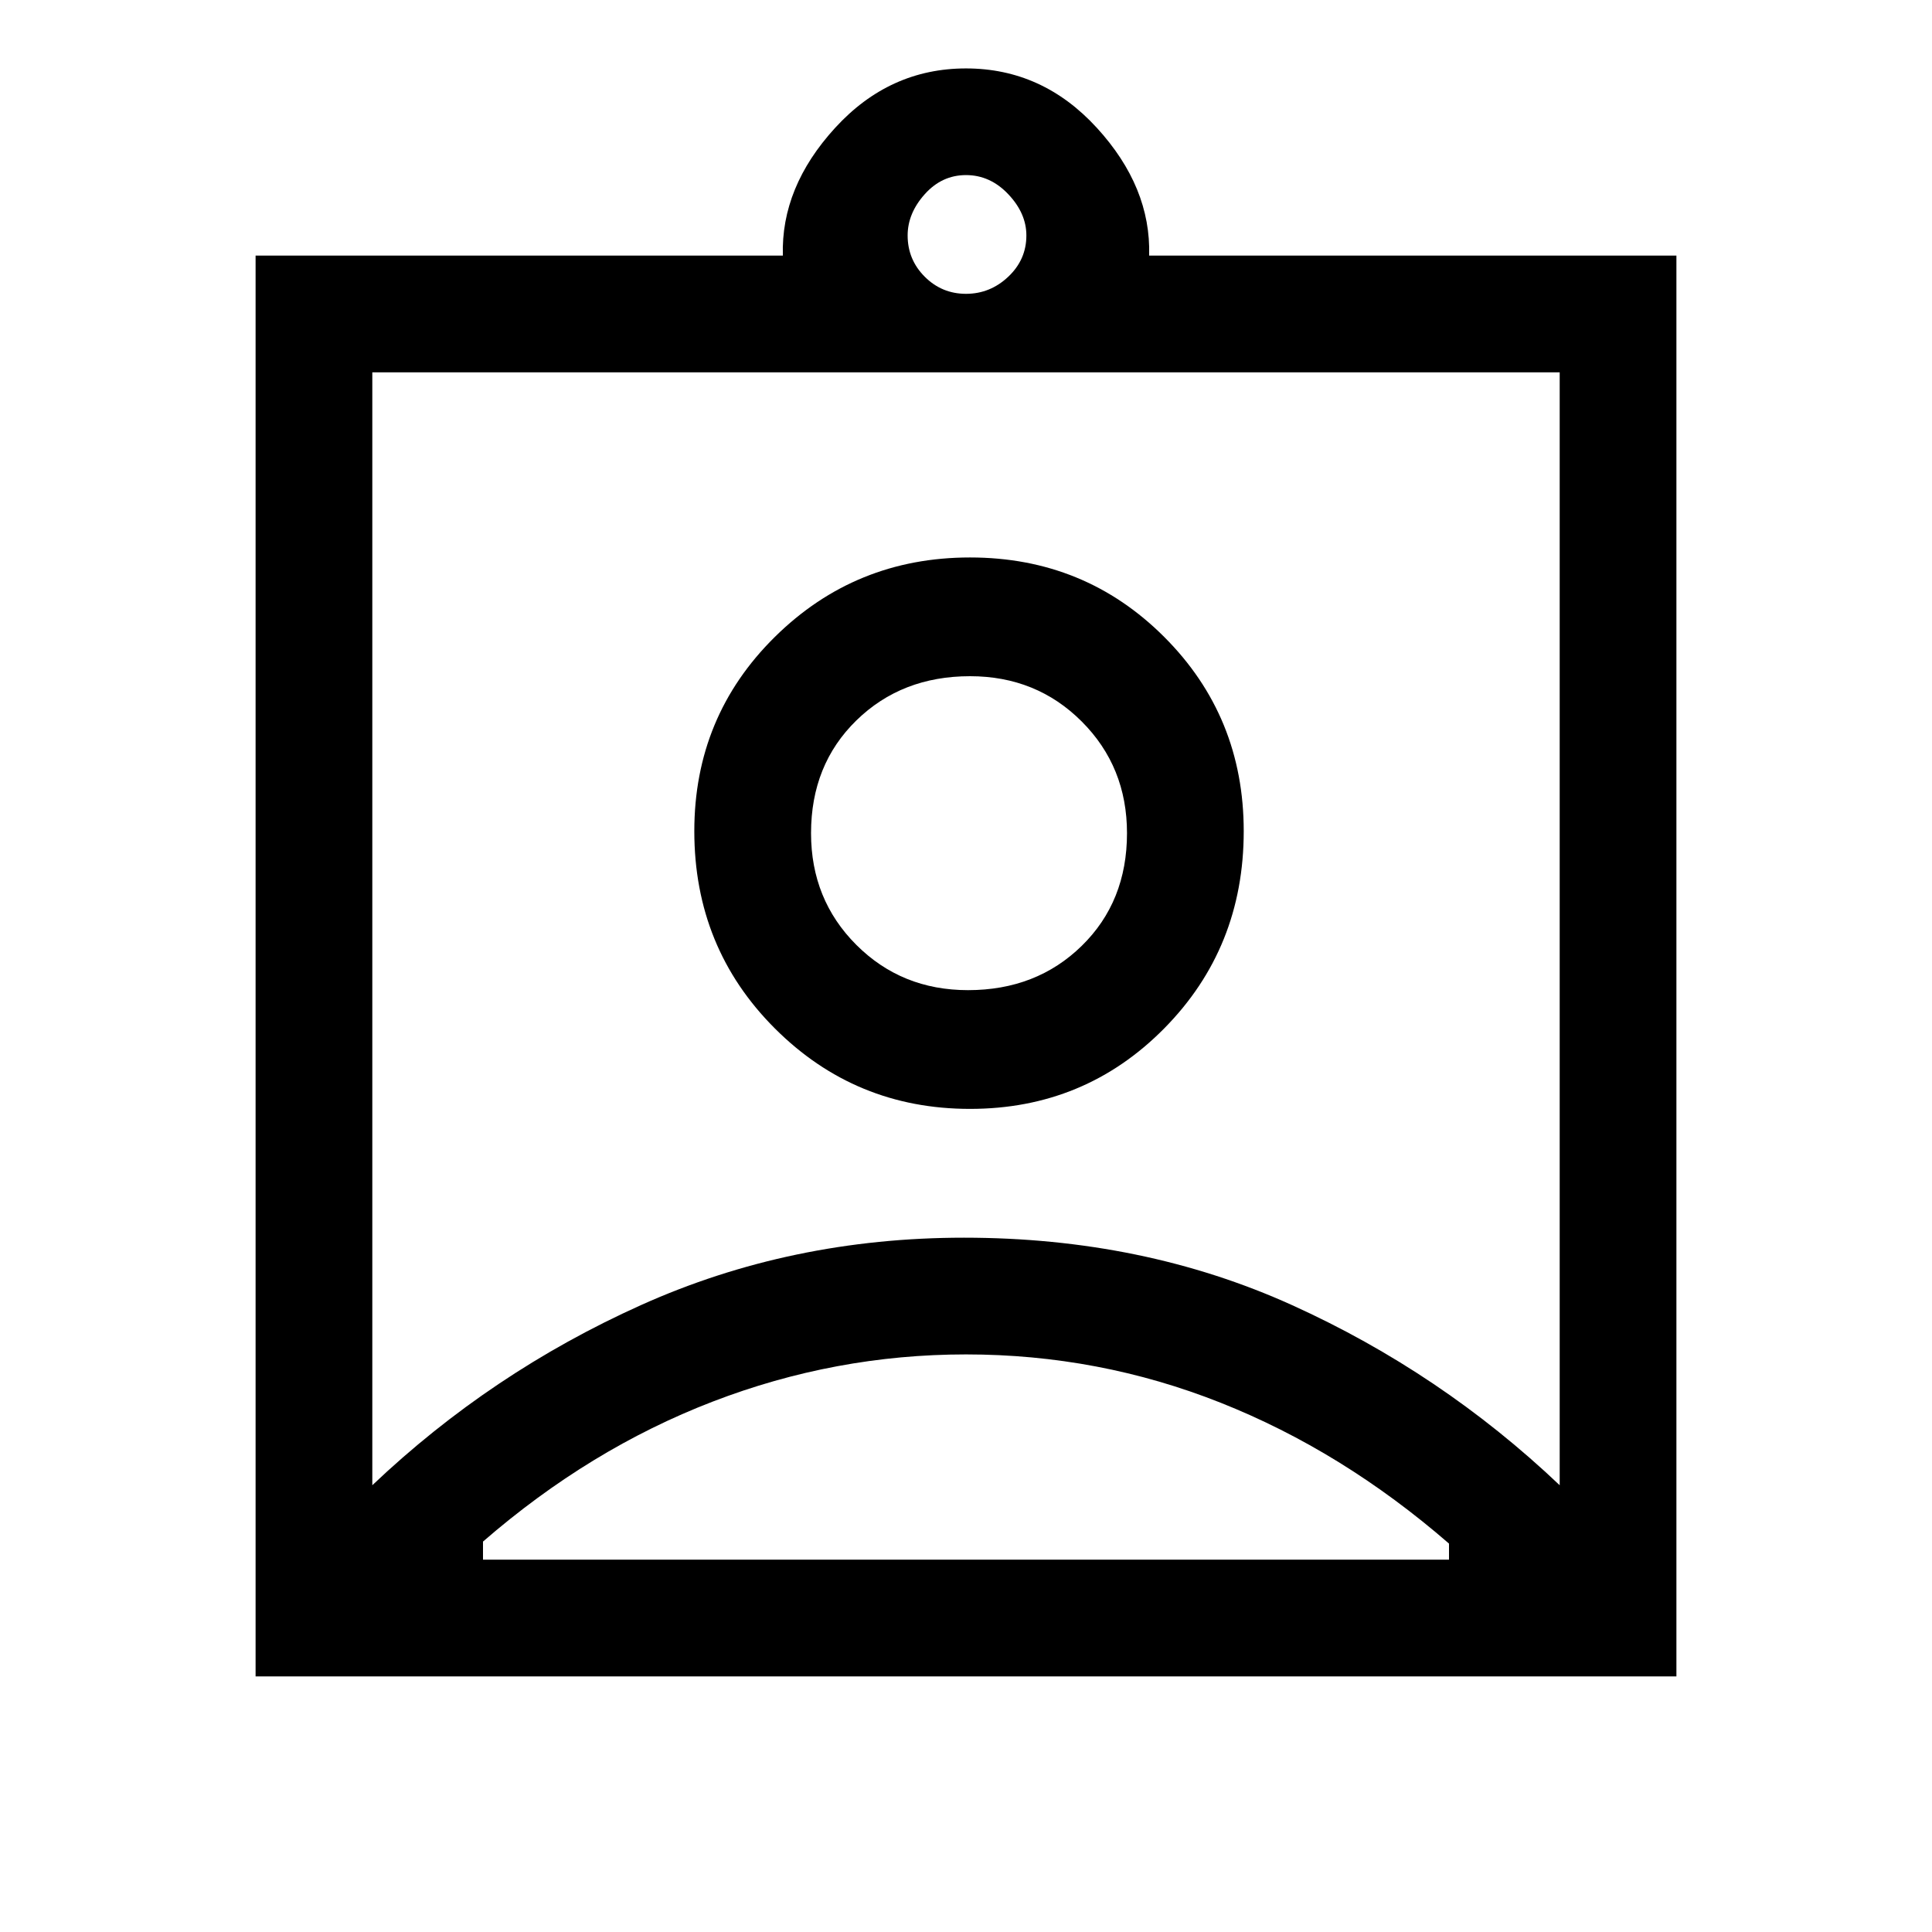 <svg xmlns="http://www.w3.org/2000/svg" height="48" width="48"><path d="M6.35 41.65V6.35H19.45Q19.4 4.65 20.75 3.175Q22.1 1.7 24 1.7Q25.9 1.7 27.25 3.175Q28.6 4.65 28.55 6.35H41.65V41.65ZM24 7.3Q24.6 7.3 25.05 6.875Q25.5 6.45 25.5 5.85Q25.5 5.3 25.05 4.825Q24.6 4.35 24 4.35Q23.4 4.35 22.975 4.825Q22.55 5.3 22.55 5.85Q22.55 6.45 22.975 6.875Q23.4 7.3 24 7.3ZM9.25 36.9Q12.2 34.1 15.925 32.425Q19.65 30.75 23.95 30.75Q28.4 30.75 32.1 32.425Q35.8 34.1 38.75 36.9V9.25H9.25ZM24.1 27.55Q26.95 27.55 28.925 25.55Q30.9 23.55 30.9 20.65Q30.9 17.8 28.925 15.825Q26.95 13.85 24.1 13.85Q21.25 13.85 19.25 15.825Q17.25 17.8 17.25 20.65Q17.25 23.55 19.25 25.55Q21.25 27.55 24.1 27.55ZM12 38.75H36V38.35Q33.35 36.05 30.325 34.85Q27.3 33.65 24 33.65Q20.75 33.65 17.7 34.825Q14.65 36 12 38.3ZM24.05 24.6Q22.4 24.6 21.275 23.475Q20.15 22.35 20.15 20.7Q20.15 19 21.275 17.9Q22.4 16.8 24.1 16.8Q25.75 16.8 26.875 17.925Q28 19.05 28 20.7Q28 22.4 26.875 23.5Q25.75 24.6 24.05 24.6ZM24 20.7Q24 20.7 24 20.7Q24 20.7 24 20.7Q24 20.7 24 20.7Q24 20.7 24 20.7Z"/></svg>